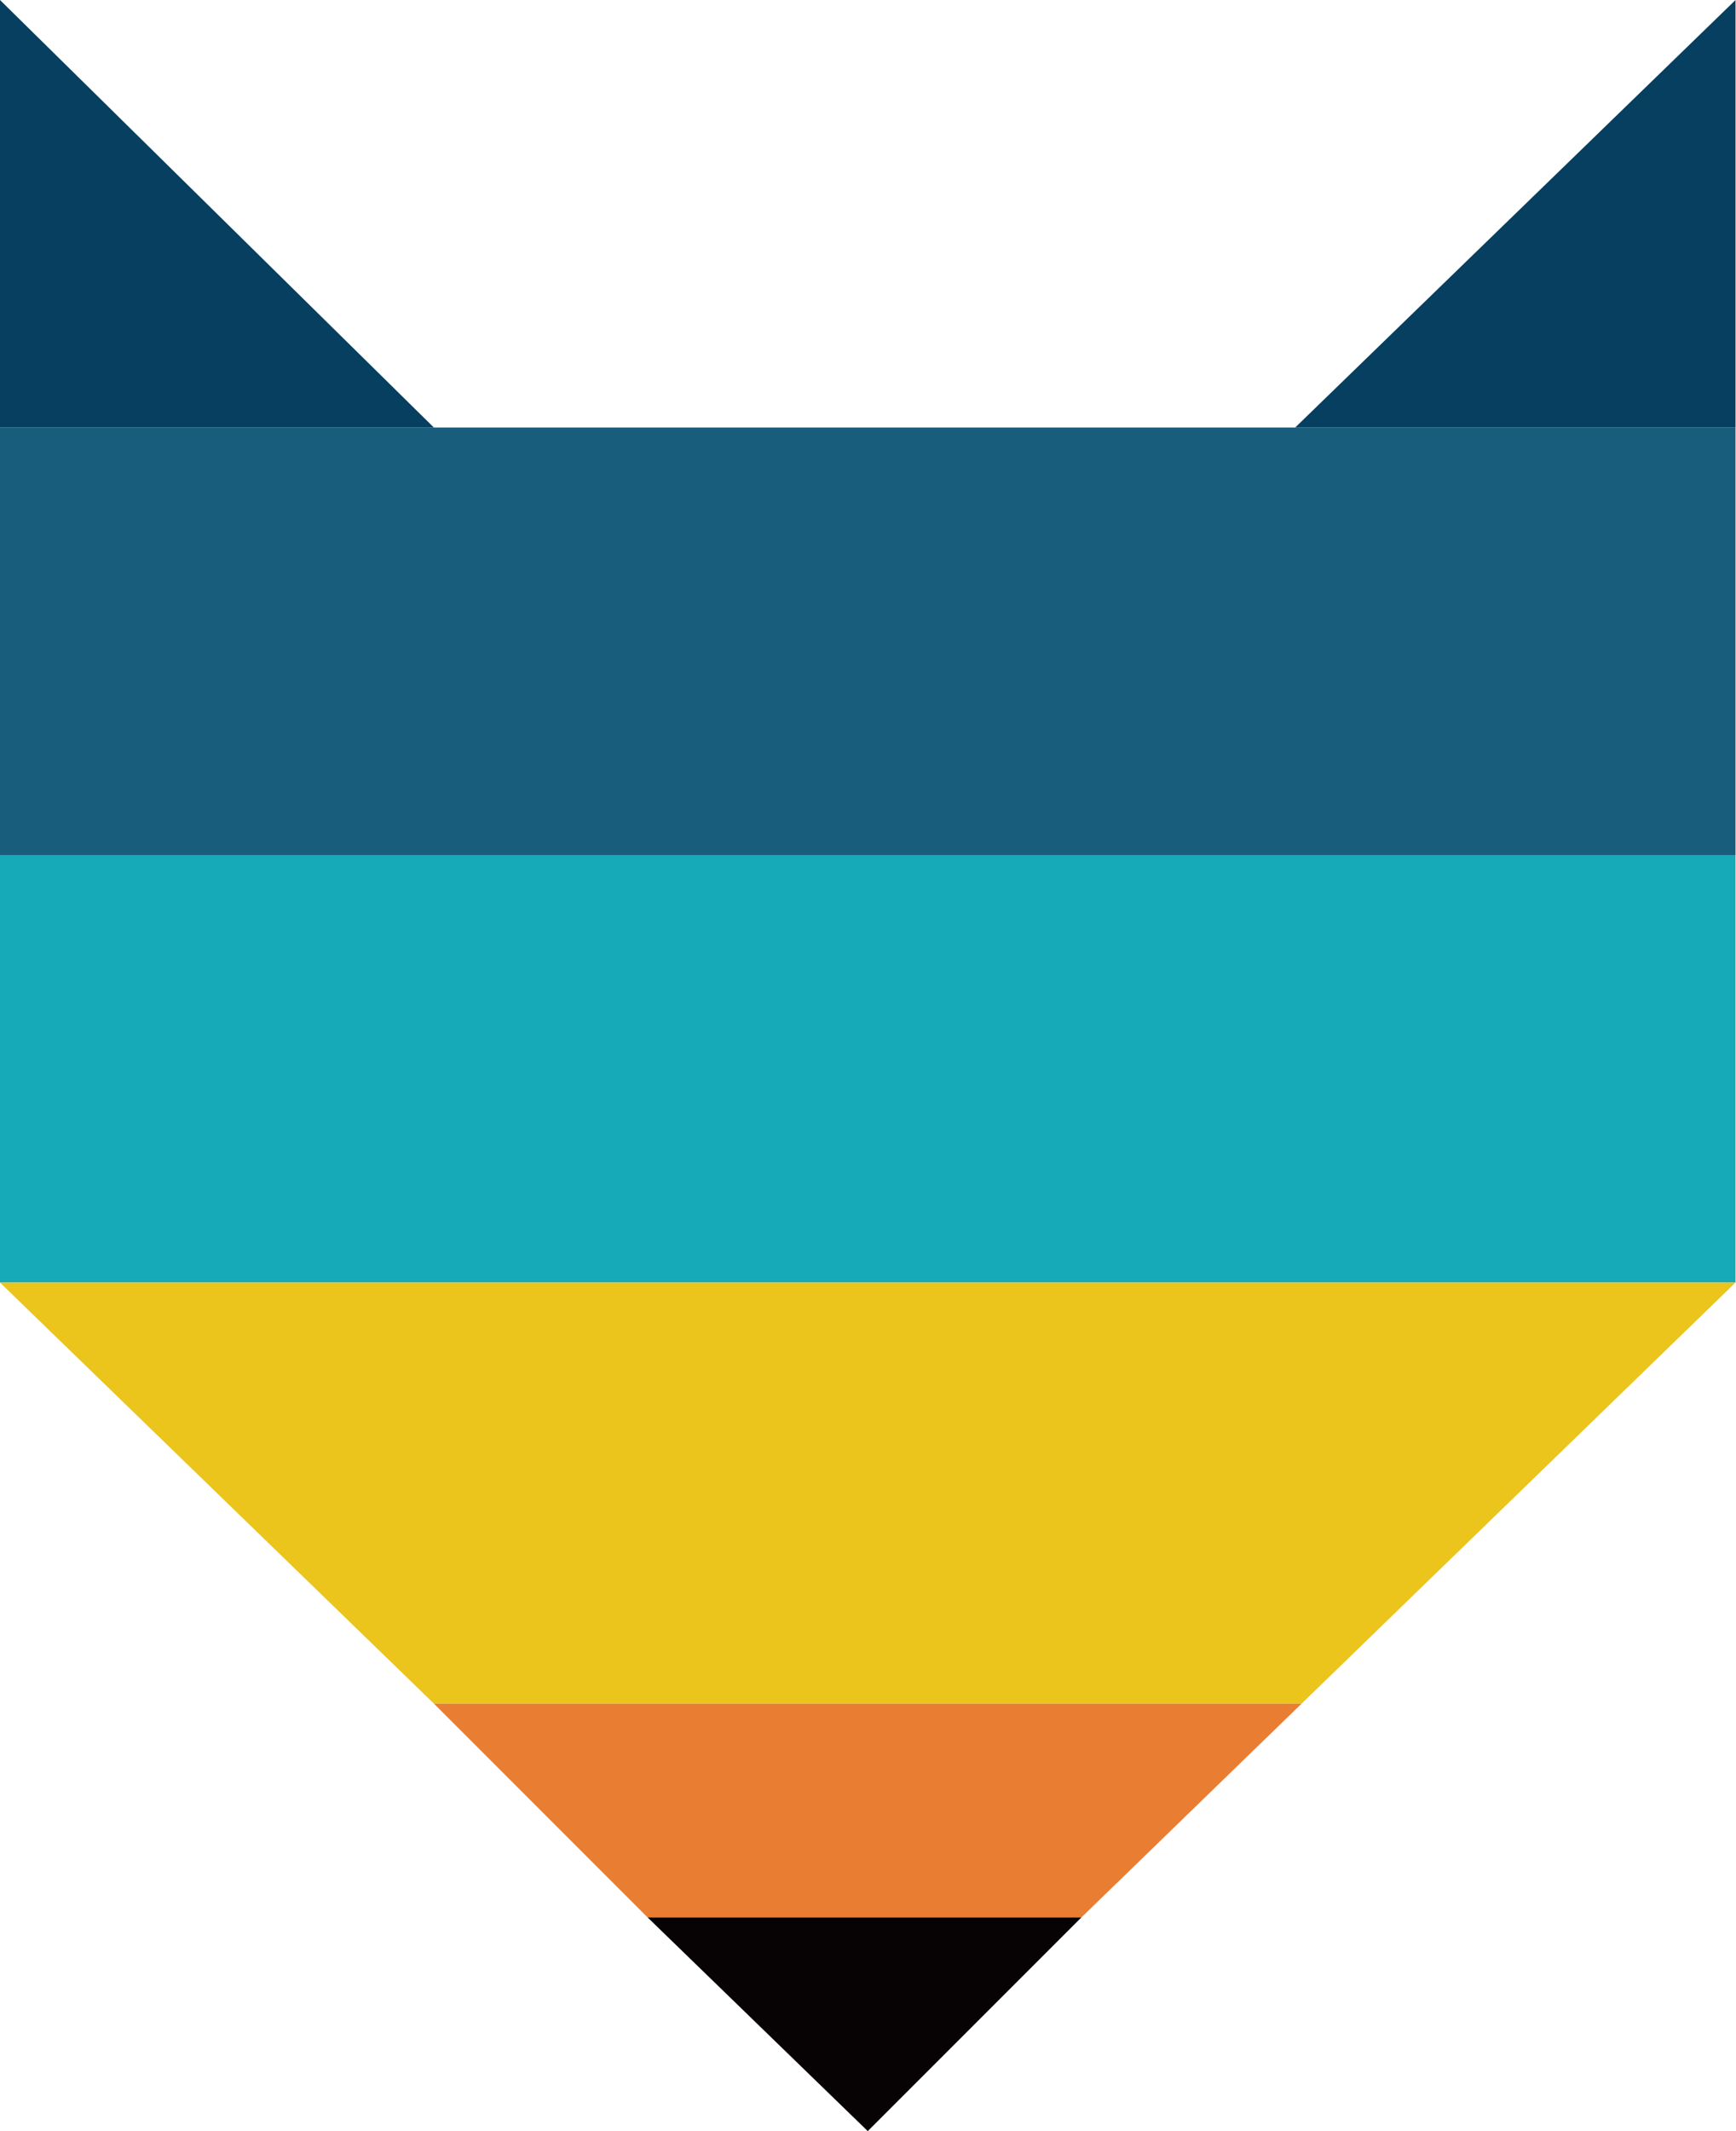 <svg width="44" height="54" viewBox="0 0 44 54" fill="none" xmlns="http://www.w3.org/2000/svg">
<path d="M43.988 10.833H0V21.666H43.988V10.833Z" fill="#185E7C"/>
<path d="M43.988 21.666H0V32.498H43.988V21.666Z" fill="#16A9B7"/>
<path d="M43.988 32.498L32.991 43.167H10.997L0 32.498H43.988Z" fill="#EBC41C"/>
<path d="M32.991 43.167L27.41 48.584H16.413L10.997 43.167H32.991Z" fill="#E97D32"/>
<path d="M27.41 48.584L21.994 54L16.413 48.584H27.41Z" fill="#070305"/>
<path d="M43.988 0V10.833H32.827L43.988 0Z" fill="#063F5F"/>
<path d="M10.997 10.833H0V0L10.997 10.833Z" fill="#063F5F"/>
</svg>
